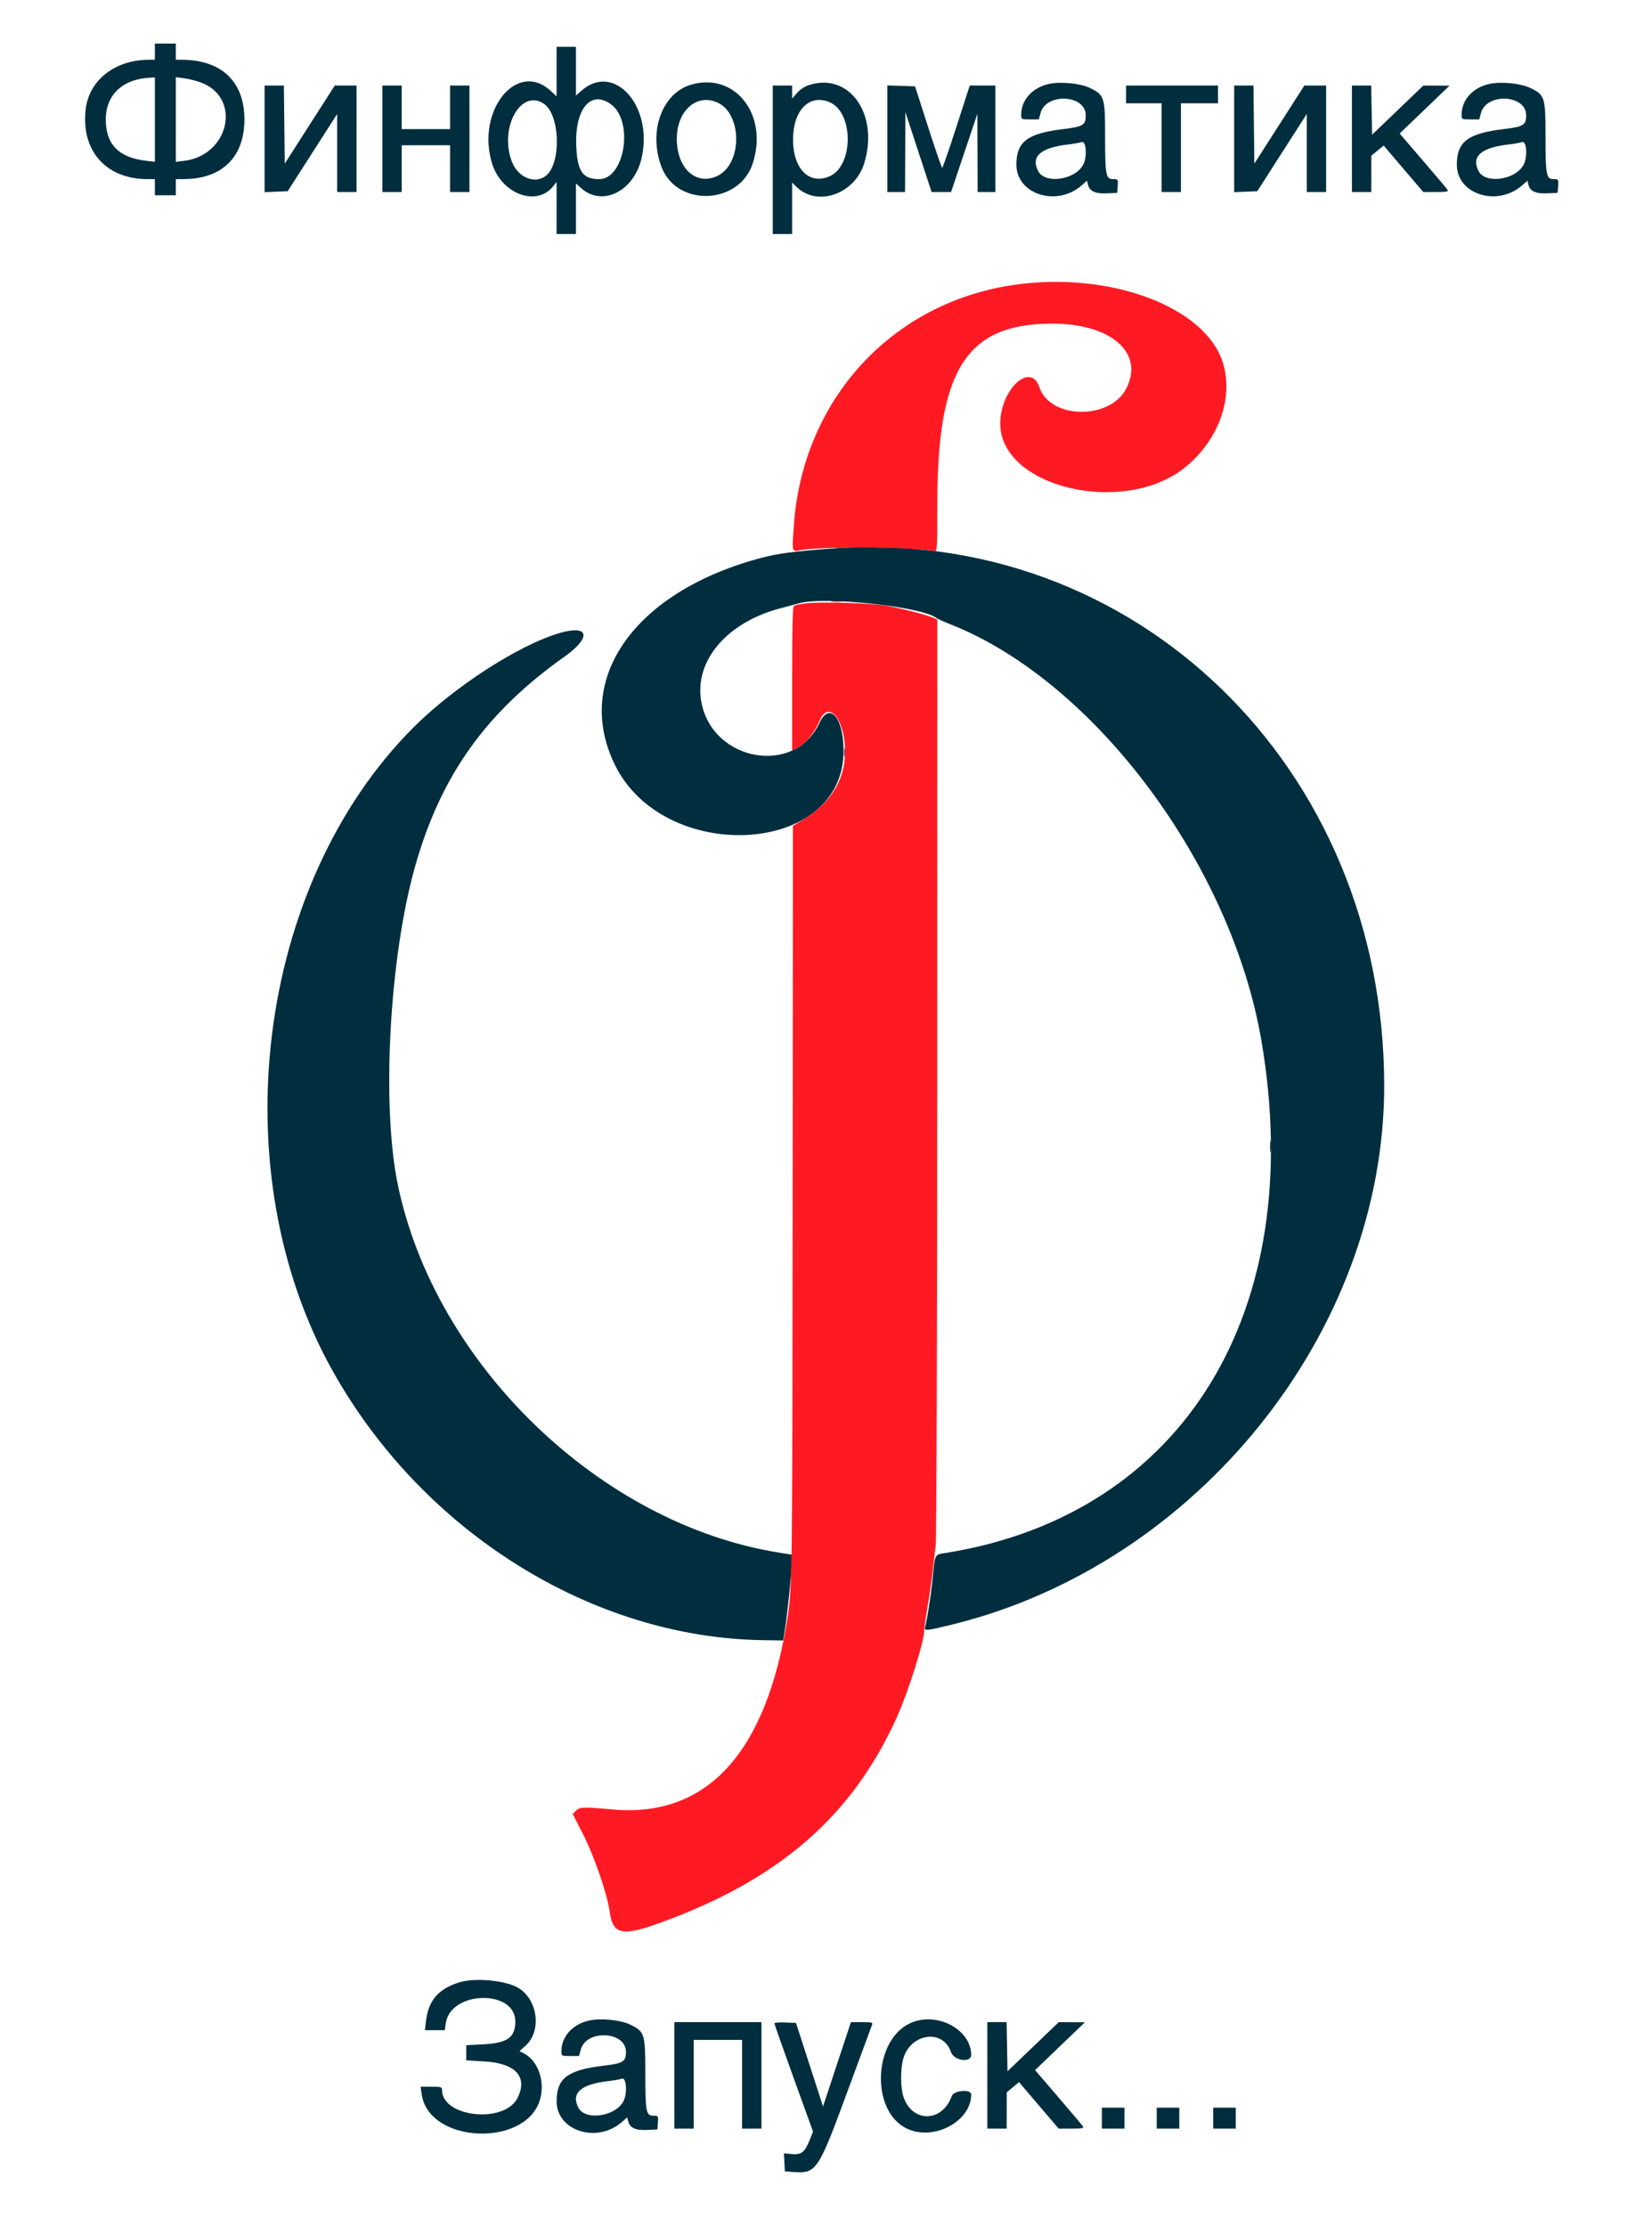 <svg id="svg" version="1.1" width="400" height="539.062" xmlns="http://www.w3.org/2000/svg" xmlns:xlink="http://www.w3.org/1999/xlink" style="display: block;"><g id="svgg"><path id="path0" d="M307.543 277.539 C 307.545 278.828,307.618 279.308,307.705 278.606 C 307.792 277.904,307.790 276.850,307.701 276.263 C 307.612 275.676,307.541 276.250,307.543 277.539 " stroke="none" fill="#000000" fill-rule="evenodd"></path><path id="path1" d="M37.500 12.500 L 37.500 14.453 36.035 14.460 C 27.843 14.498,21.600 19.372,20.755 26.389 C 19.543 36.457,25.646 43.359,35.761 43.359 L 37.500 43.359 37.500 45.313 L 37.500 47.266 40.039 47.266 L 42.578 47.266 42.578 45.313 L 42.578 43.359 44.317 43.359 C 53.741 43.359,59.180 38.071,59.180 28.906 C 59.180 19.773,53.659 14.504,44.043 14.460 L 42.578 14.453 42.578 12.500 L 42.578 10.547 40.039 10.547 L 37.500 10.547 37.500 12.500 M134.766 17.331 L 134.766 23.334 133.435 22.080 C 125.268 14.377,115.183 26.742,119.151 39.591 C 121.432 46.974,129.967 50.136,133.950 45.072 L 134.766 44.035 134.766 50.338 L 134.766 56.641 137.109 56.641 L 139.453 56.641 139.453 50.513 L 139.453 44.385 140.527 45.387 C 145.750 50.258,153.647 46.324,155.420 37.969 C 158.075 25.458,148.622 15.078,140.815 21.932 L 139.453 23.128 139.453 17.228 L 139.453 11.328 137.109 11.328 L 134.766 11.328 134.766 17.331 M37.500 28.960 L 37.500 39.170 35.411 38.925 C 28.729 38.139,25.596 34.935,25.615 28.906 C 25.635 22.853,29.782 19.037,36.621 18.783 L 37.500 18.750 37.500 28.960 M48.653 19.967 C 58.581 23.660,55.534 37.637,44.516 38.942 L 42.578 39.171 42.578 28.924 L 42.578 18.677 44.629 18.955 C 45.757 19.108,47.568 19.563,48.653 19.967 M167.450 20.457 C 160.317 22.468,156.912 31.792,160.168 40.398 C 163.874 50.191,178.995 49.618,182.260 39.560 C 186.073 27.811,178.054 17.467,167.450 20.457 M196.037 20.535 C 194.900 20.885,193.768 21.610,193.009 22.475 L 191.797 23.855 191.797 22.279 L 191.797 20.703 189.453 20.703 L 187.109 20.703 187.109 38.672 L 187.109 56.641 189.453 56.641 L 191.797 56.641 191.797 50.408 L 191.797 44.176 192.777 45.156 C 197.822 50.202,206.976 47.038,209.277 39.453 C 212.842 27.702,205.737 17.549,196.037 20.535 M254.034 20.304 C 250.001 21.165,247.266 24.163,247.266 27.722 C 247.266 28.896,247.284 28.906,249.399 28.906 L 251.532 28.906 251.949 27.358 C 253.283 22.405,262.891 22.885,262.891 27.904 C 262.891 30.256,262.220 30.679,257.617 31.227 C 248.752 32.284,246.124 34.251,246.103 39.844 C 246.076 47.038,255.890 50.159,261.912 44.871 L 263.195 43.745 263.440 44.719 C 263.838 46.307,265.214 46.930,268.028 46.797 L 270.508 46.680 270.628 45.020 C 270.745 43.400,270.719 43.359,269.544 43.359 C 267.760 43.359,267.578 42.413,267.578 33.126 C 267.578 23.493,267.431 23.015,263.929 21.302 C 261.628 20.176,256.879 19.698,254.034 20.304 M360.674 20.304 C 356.642 21.165,353.906 24.163,353.906 27.722 C 353.906 28.896,353.925 28.906,356.040 28.906 L 358.173 28.906 358.590 27.358 C 359.924 22.405,369.531 22.885,369.531 27.904 C 369.531 30.256,368.861 30.679,364.258 31.227 C 355.393 32.284,352.764 34.251,352.744 39.844 C 352.717 47.038,362.531 50.159,368.553 44.871 L 369.836 43.745 370.080 44.719 C 370.479 46.307,371.855 46.930,374.668 46.797 L 377.148 46.680 377.269 45.020 C 377.386 43.400,377.360 43.359,376.185 43.359 C 374.400 43.359,374.219 42.413,374.219 33.126 C 374.219 23.493,374.071 23.015,370.569 21.302 C 368.268 20.176,363.520 19.698,360.674 20.304 M64.063 33.611 L 64.063 46.519 66.860 46.404 L 69.657 46.289 75.649 36.939 L 81.641 27.588 81.641 37.036 L 81.641 46.484 83.984 46.484 L 86.328 46.484 86.328 33.594 L 86.328 20.703 83.691 20.706 L 81.055 20.708 75.000 30.159 L 68.945 39.609 68.841 30.156 L 68.736 20.703 66.399 20.703 L 64.063 20.703 64.063 33.611 M92.578 33.594 L 92.578 46.484 94.922 46.484 L 97.266 46.484 97.266 40.820 L 97.266 35.156 103.125 35.156 L 108.984 35.156 108.984 40.820 L 108.984 46.484 111.328 46.484 L 113.672 46.484 113.672 33.594 L 113.672 20.703 111.328 20.703 L 108.984 20.703 108.984 25.977 L 108.984 31.250 103.125 31.250 L 97.266 31.250 97.266 25.977 L 97.266 20.703 94.922 20.703 L 92.578 20.703 92.578 33.594 M214.844 33.579 L 214.844 46.484 216.992 46.484 L 219.141 46.484 219.183 36.816 L 219.225 27.148 222.399 36.816 L 225.572 46.484 227.929 46.484 L 230.285 46.484 233.470 37.012 L 236.654 27.539 236.687 37.012 L 236.719 46.484 238.867 46.484 L 241.016 46.484 241.016 33.594 L 241.016 20.703 237.910 20.703 L 234.804 20.703 231.587 30.664 C 229.819 36.143,228.266 40.625,228.138 40.625 C 228.010 40.625,226.477 36.187,224.733 30.762 L 221.562 20.898 218.203 20.786 L 214.844 20.673 214.844 33.579 M272.656 22.852 L 272.656 25.000 276.953 25.000 L 281.250 25.000 281.250 35.742 L 281.250 46.484 283.594 46.484 L 285.938 46.484 285.938 35.742 L 285.938 25.000 290.430 25.000 L 294.922 25.000 294.922 22.852 L 294.922 20.703 283.789 20.703 L 272.656 20.703 272.656 22.852 M298.828 33.611 L 298.828 46.519 301.625 46.404 L 304.423 46.289 310.414 36.939 L 316.406 27.588 316.406 37.036 L 316.406 46.484 318.750 46.484 L 321.094 46.484 321.094 33.594 L 321.094 20.703 318.457 20.706 L 315.820 20.708 309.766 30.159 L 303.711 39.609 303.606 30.156 L 303.502 20.703 301.165 20.703 L 298.828 20.703 298.828 33.611 M327.344 33.594 L 327.344 46.484 329.688 46.484 L 332.031 46.484 332.038 42.090 L 332.045 37.695 333.533 36.461 L 335.020 35.226 339.820 40.855 L 344.620 46.484 347.724 46.484 C 350.104 46.484,350.758 46.371,350.531 45.996 C 350.368 45.728,347.685 42.540,344.568 38.912 L 338.901 32.317 344.939 26.527 L 350.977 20.737 347.810 20.720 L 344.643 20.703 338.435 26.653 L 332.227 32.602 332.119 26.653 L 332.011 20.703 329.677 20.703 L 327.344 20.703 327.344 33.594 M131.681 25.103 C 135.618 27.725,135.958 39.573,132.182 42.544 C 129.499 44.654,125.429 42.972,123.951 39.142 C 120.803 30.984,126.091 21.380,131.681 25.103 M147.986 25.287 C 153.503 29.405,151.262 43.359,145.084 43.359 C 141.010 43.359,139.718 41.400,139.521 34.926 C 139.254 26.163,143.177 21.696,147.986 25.287 M173.554 24.747 C 179.834 27.370,179.819 39.882,173.534 42.662 C 168.396 44.935,163.853 40.645,163.877 33.546 C 163.900 26.885,168.550 22.656,173.554 24.747 M200.891 24.754 C 206.721 27.238,206.719 40.078,200.889 42.657 C 195.907 44.861,191.953 40.819,192.025 33.594 C 192.095 26.582,196.013 22.676,200.891 24.754 M262.220 39.970 C 260.137 43.614,253.000 44.564,251.371 41.414 C 249.531 37.855,251.968 35.722,258.755 34.955 C 260.025 34.811,261.431 34.557,261.880 34.390 C 263.044 33.957,263.296 38.087,262.220 39.970 M368.861 39.970 C 366.778 43.614,359.641 44.564,358.012 41.414 C 356.171 37.855,358.609 35.722,365.395 34.955 C 366.666 34.811,368.072 34.557,368.520 34.390 C 369.685 33.957,369.937 38.087,368.861 39.970 M200.781 132.806 C 192.167 133.478,188.351 133.983,184.680 134.940 C 153.781 142.989,138.640 164.233,148.895 185.152 C 160.597 209.020,203.035 207.281,204.210 182.885 C 204.623 174.302,201.005 169.370,198.416 174.987 C 192.516 187.787,172.730 184.435,169.861 170.149 C 167.872 160.244,175.780 150.722,188.867 147.261 C 190.586 146.807,192.695 146.242,193.555 146.005 C 199.755 144.300,223.442 146.864,226.746 149.598 C 226.967 149.782,228.555 150.490,230.273 151.172 C 265.080 164.982,298.181 209.365,305.437 251.953 C 316.597 317.463,286.501 366.485,229.387 375.824 C 226.121 376.359,226.458 375.744,225.777 382.422 C 225.357 386.546,224.469 392.184,223.978 393.848 C 223.693 394.812,224.372 394.745,230.685 393.186 C 290.029 378.534,335.152 322.237,335.156 262.843 C 335.161 185.568,274.686 127.045,200.781 132.806 M135.742 153.157 C 125.831 155.962,109.963 166.186,100.000 176.185 C 62.031 214.291,53.426 283.623,80.658 332.029 C 102.523 370.897,143.379 396.395,184.759 396.999 L 189.635 397.070 190.128 393.945 C 190.677 390.463,191.797 379.462,191.797 377.547 L 191.797 376.313 188.574 375.797 C 145.417 368.885,105.452 330.361,96.351 286.899 C 92.314 267.621,94.279 231.549,100.568 209.493 C 106.804 187.621,117.685 172.397,136.719 158.914 C 143.206 154.319,142.676 151.194,135.742 153.157 M111.133 479.843 C 106.123 481.428,103.738 484.210,103.146 489.160 L 102.878 491.406 105.294 491.406 L 107.710 491.406 107.928 489.780 C 108.999 481.794,124.894 481.424,124.778 489.388 C 124.723 493.208,122.818 494.527,116.923 494.828 L 112.891 495.034 112.891 496.871 L 112.891 498.709 117.185 498.954 C 124.879 499.395,127.886 502.685,125.293 507.827 C 122.125 514.110,107.031 512.499,107.031 505.879 C 107.031 505.152,106.792 505.078,104.439 505.078 L 101.847 505.078 102.088 506.837 C 103.764 519.064,127.971 519.853,130.868 507.774 C 131.912 503.425,130.168 498.747,126.862 497.026 L 125.794 496.471 127.299 495.111 C 131.092 491.684,130.297 484.379,125.801 481.350 C 122.888 479.386,115.105 478.587,111.133 479.843 M142.706 489.054 C 138.673 489.915,135.938 492.913,135.938 496.472 C 135.938 497.646,135.956 497.656,138.071 497.656 L 140.204 497.656 140.621 496.108 C 141.955 491.155,151.563 491.635,151.563 496.654 C 151.563 499.006,150.892 499.429,146.289 499.977 C 137.424 501.034,134.796 503.001,134.775 508.594 C 134.748 515.788,144.562 518.909,150.584 513.621 L 151.867 512.495 152.112 513.469 C 152.510 515.057,153.886 515.680,156.700 515.547 L 159.180 515.430 159.300 513.770 C 159.417 512.150,159.391 512.109,158.216 512.109 C 156.432 512.109,156.250 511.163,156.250 501.876 C 156.250 492.243,156.103 491.765,152.600 490.052 C 150.300 488.926,145.551 488.448,142.706 489.054 M221.158 489.392 C 211.454 492.859,210.449 511.047,219.727 515.285 C 226.221 518.251,235.156 513.432,235.156 506.962 C 235.156 505.625,230.947 505.950,230.458 507.324 C 228.227 513.604,221.184 513.924,218.864 507.850 C 218.020 505.640,217.951 500.930,218.723 498.269 C 220.509 492.113,228.330 491.034,230.251 496.680 C 230.975 498.806,235.159 499.406,235.152 497.383 C 235.132 491.480,227.505 487.125,221.158 489.392 M163.281 502.344 L 163.281 515.234 165.625 515.234 L 167.969 515.234 167.969 504.492 L 167.969 493.750 173.828 493.750 L 179.688 493.750 179.688 504.492 L 179.688 515.234 182.031 515.234 L 184.375 515.234 184.375 502.344 L 184.375 489.453 173.828 489.453 L 163.281 489.453 163.281 502.344 M187.500 489.742 C 187.500 489.920,189.606 495.889,192.180 503.007 L 196.860 515.948 196.029 518.033 C 194.864 520.958,194.019 521.610,191.685 521.385 L 189.808 521.205 189.924 523.395 L 190.039 525.586 191.788 525.710 C 197.789 526.137,197.975 525.861,205.621 505.078 C 208.506 497.236,210.989 490.513,211.139 490.137 C 211.383 489.525,211.127 489.453,208.722 489.453 L 206.031 489.453 202.656 499.660 L 199.280 509.868 196.008 499.758 L 192.736 489.648 190.118 489.533 C 188.678 489.469,187.500 489.563,187.500 489.742 M239.063 502.344 L 239.063 515.234 241.406 515.234 L 243.750 515.234 243.757 510.840 L 243.764 506.445 245.252 505.211 L 246.739 503.976 251.539 509.605 L 256.339 515.234 259.442 515.234 C 261.823 515.234,262.477 515.121,262.250 514.746 C 262.087 514.478,259.403 511.290,256.287 507.662 L 250.620 501.067 256.658 495.277 L 262.695 489.487 259.529 489.470 L 256.362 489.453 250.154 495.403 L 243.945 501.352 243.837 495.403 L 243.730 489.453 241.396 489.453 L 239.063 489.453 239.063 502.344 M150.892 508.720 C 148.809 512.364,141.672 513.314,140.043 510.164 C 138.203 506.605,140.640 504.472,147.427 503.705 C 148.697 503.561,150.103 503.307,150.552 503.140 C 151.716 502.707,151.968 506.837,150.892 508.720 M266.797 512.695 L 266.797 515.234 269.531 515.234 L 272.266 515.234 272.266 512.695 L 272.266 510.156 269.531 510.156 L 266.797 510.156 266.797 512.695 M280.078 512.695 L 280.078 515.234 282.813 515.234 L 285.547 515.234 285.547 512.695 L 285.547 510.156 282.813 510.156 L 280.078 510.156 280.078 512.695 M293.750 512.695 L 293.750 515.234 296.484 515.234 L 299.219 515.234 299.219 512.695 L 299.219 510.156 296.484 510.156 L 293.750 510.156 293.750 512.695 " stroke="none" fill="#002e3e" fill-rule="evenodd"></path><path id="path2" d="M202.641 132.698 C 203.127 132.792,203.830 132.788,204.204 132.690 C 204.577 132.592,204.180 132.516,203.320 132.520 C 202.461 132.525,202.155 132.605,202.641 132.698 M212.402 132.698 C 212.886 132.791,213.677 132.791,214.160 132.698 C 214.644 132.604,214.248 132.528,213.281 132.528 C 212.314 132.528,211.919 132.604,212.402 132.698 M205.566 145.582 C 205.942 145.680,206.558 145.680,206.934 145.582 C 207.310 145.484,207.002 145.403,206.250 145.403 C 205.498 145.403,205.190 145.484,205.566 145.582 M204.409 182.227 C 204.412 183.301,204.487 183.694,204.577 183.100 C 204.667 182.506,204.665 181.627,204.572 181.147 C 204.479 180.667,204.406 181.152,204.409 182.227 " stroke="none" fill="#4c2837" fill-rule="evenodd"></path><path id="path3" d="M201.465 145.595 C 202.163 145.682,203.306 145.682,204.004 145.595 C 204.702 145.508,204.131 145.438,202.734 145.438 C 201.338 145.438,200.767 145.508,201.465 145.595 " stroke="none" fill="#922430" fill-rule="evenodd"></path><path id="path4" d="" stroke="none" fill="#c5202b" fill-rule="evenodd"></path><path id="path5" d="M245.462 68.963 C 215.754 73.299,194.249 96.887,192.198 127.384 C 191.761 133.894,191.656 133.566,194.029 133.132 C 199.221 132.180,222.773 132.408,226.270 133.444 C 226.910 133.634,226.953 132.903,226.953 121.886 C 226.953 89.428,233.996 78.368,254.688 78.331 C 269.014 78.306,277.128 85.375,272.711 94.033 C 268.799 101.701,254.257 101.509,251.687 93.755 C 249.585 87.412,242.188 94.247,242.188 102.532 C 242.188 117.968,272.115 125.070,286.917 113.145 C 295.025 106.613,298.745 96.367,296.108 87.834 C 291.903 74.230,268.675 65.575,245.462 68.963 M194.880 146.061 C 193.675 146.231,192.489 146.494,192.243 146.645 C 191.919 146.845,191.797 151.692,191.797 164.306 L 191.797 181.691 193.413 180.787 C 195.368 179.693,197.287 177.274,198.479 174.398 C 200.442 169.662,204.141 173.450,204.589 180.654 C 205.044 187.973,201.556 194.113,194.531 198.357 L 191.992 199.892 191.925 289.301 C 191.855 381.855,191.824 384.334,190.650 391.797 C 185.516 424.418,171.075 440.099,148.137 437.960 C 141.293 437.322,140.379 437.356,139.453 438.281 L 138.672 439.063 141.165 443.959 C 143.902 449.334,146.992 458.305,147.617 462.695 C 148.424 468.361,150.593 468.793,160.338 465.228 C 188.888 454.783,206.434 439.460,217.186 415.582 C 219.958 409.426,223.861 397.041,223.760 394.723 C 223.741 394.295,224.091 391.836,224.538 389.258 C 224.985 386.680,225.552 382.813,225.798 380.664 C 226.045 378.516,226.396 375.439,226.579 373.828 C 226.761 372.217,226.920 321.187,226.932 260.429 L 226.953 149.960 225.669 149.424 C 223.999 148.726,218.600 147.350,214.648 146.616 C 211.089 145.955,198.205 145.593,194.880 146.061 " stroke="none" fill="#ff1a23" fill-rule="evenodd"></path></g></svg>